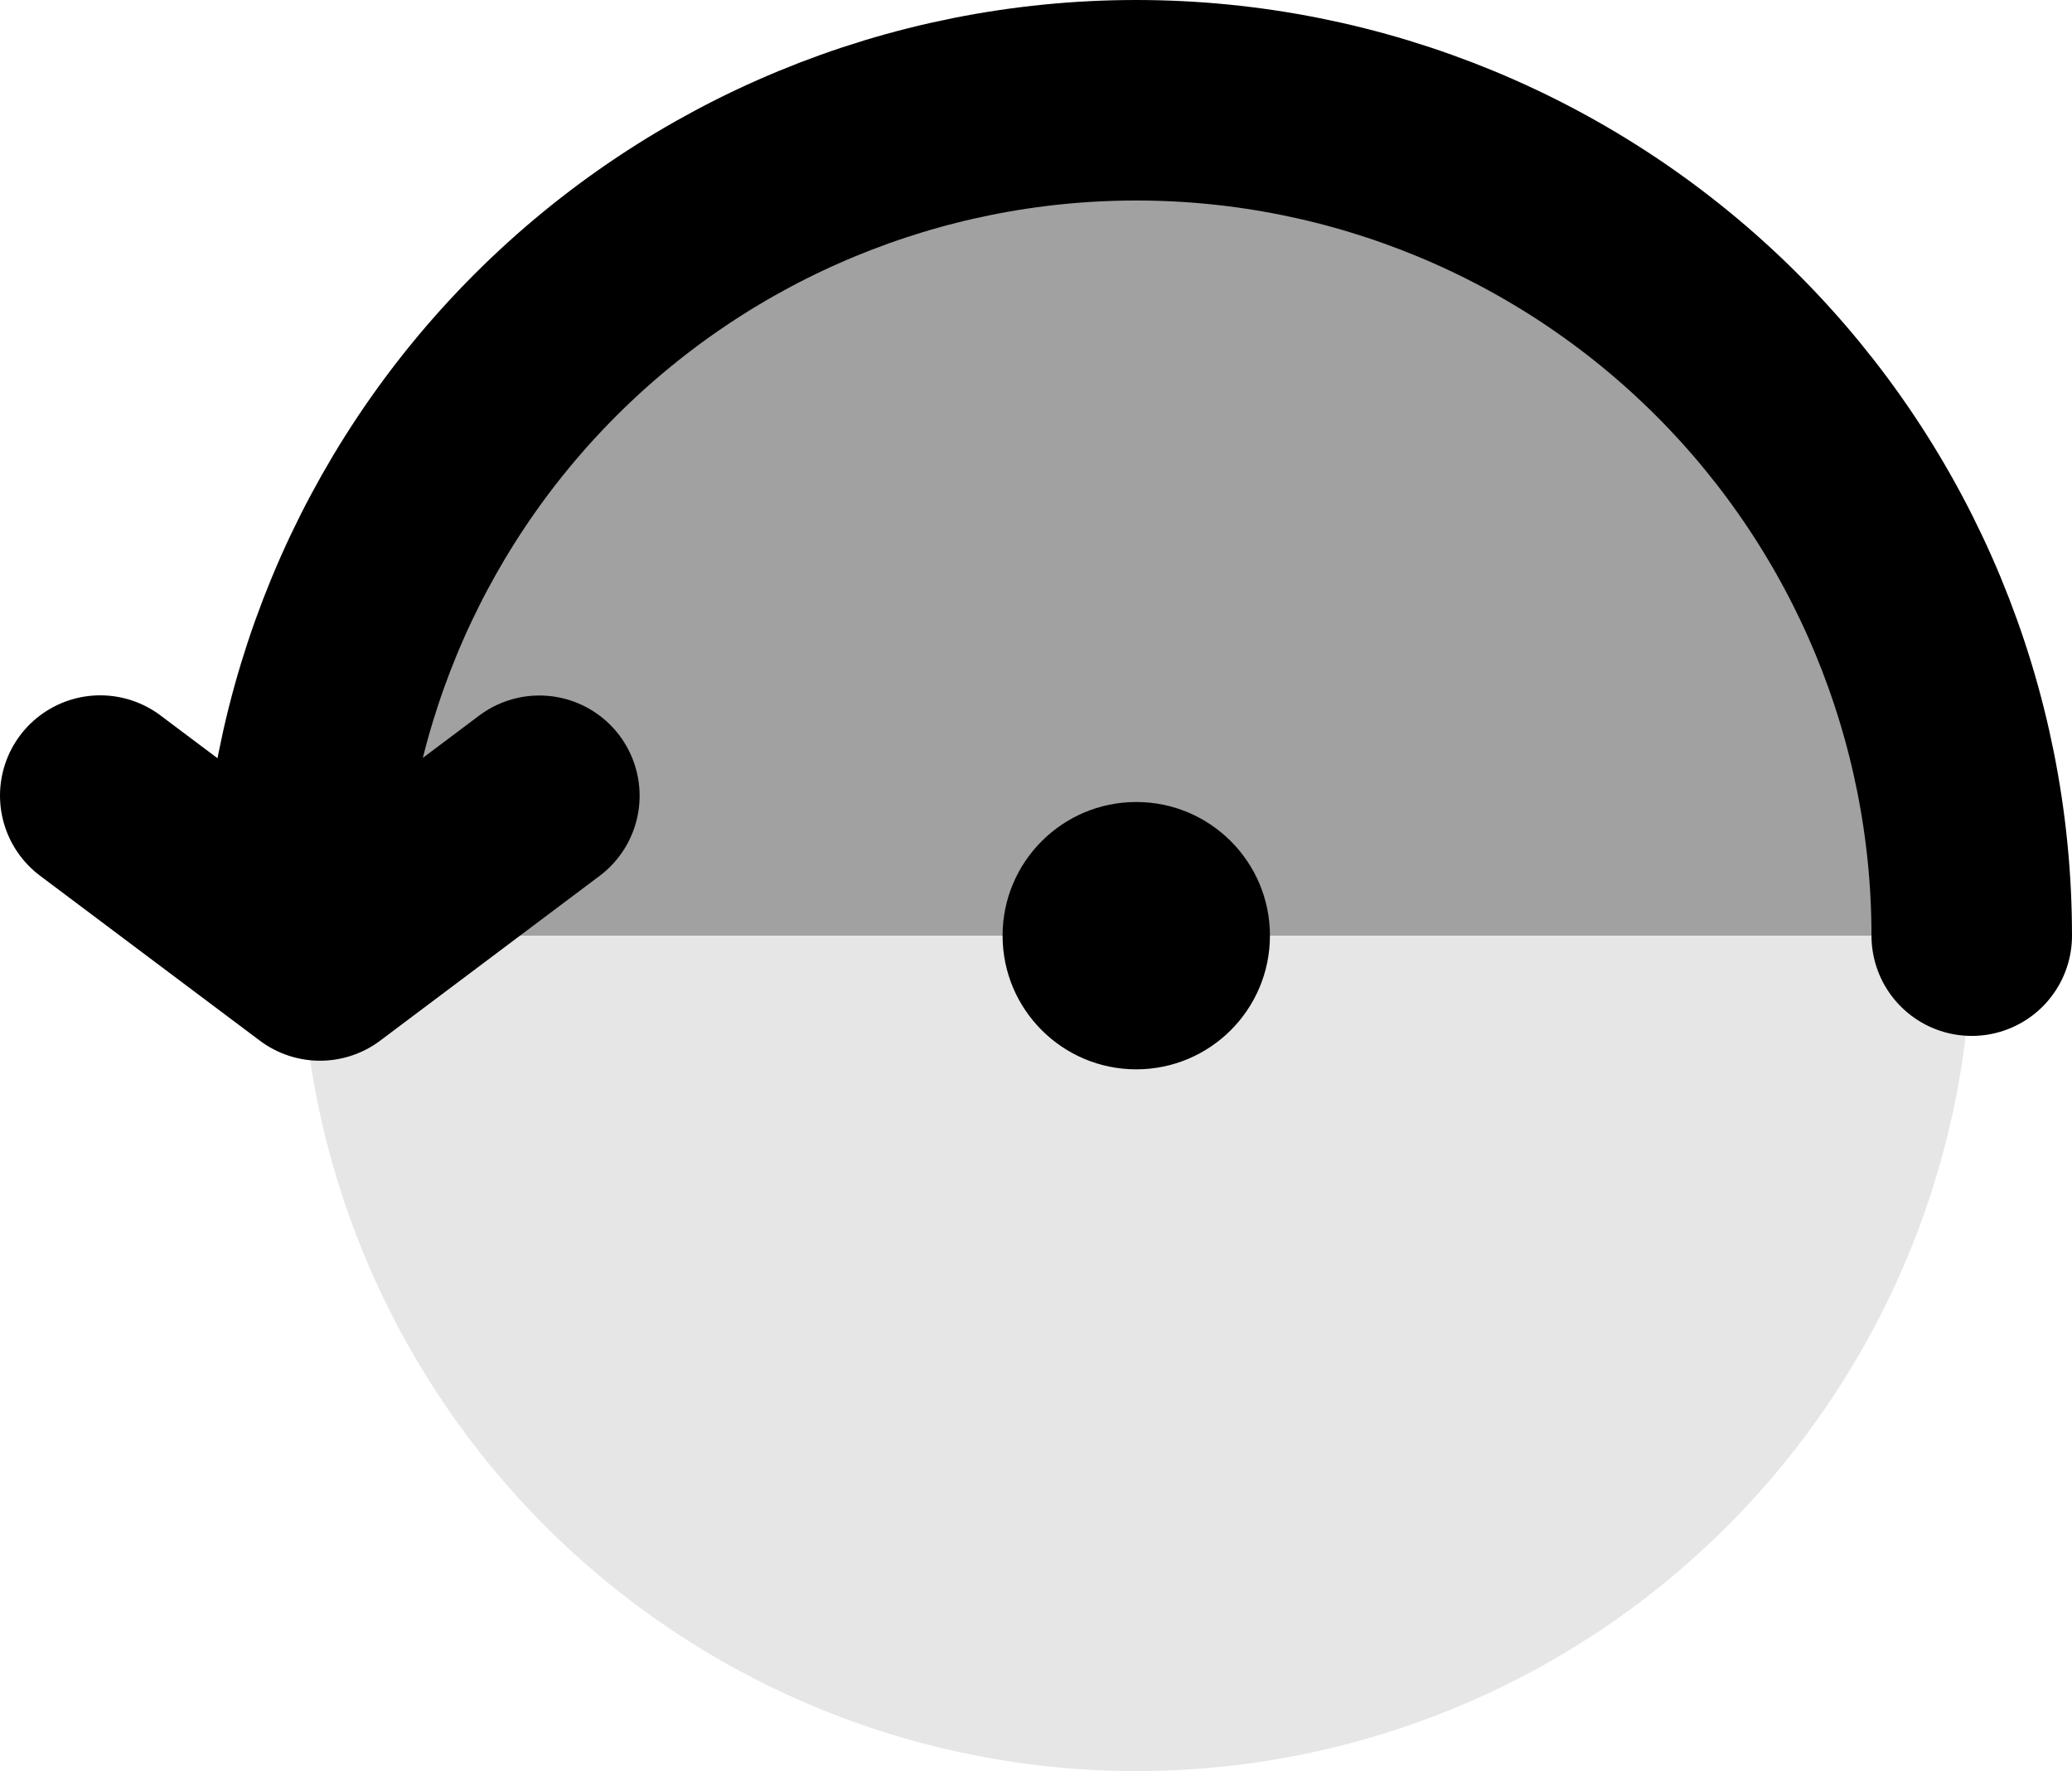 <svg width="62" height="53" viewBox="0 0 62 53" fill="none" xmlns="http://www.w3.org/2000/svg">
<circle cx="34" cy="28" r="25" transform="rotate(90 34 28)" fill="black" fill-opacity="0.1"/>
<path class="filled" d="M59 28C59 24.717 58.353 21.466 57.097 18.433C55.84 15.4 53.999 12.644 51.678 10.322C49.356 8.001 46.6 6.159 43.567 4.903C40.534 3.647 37.283 3 34 3C30.717 3 27.466 3.647 24.433 4.903C21.4 6.159 18.644 8.001 16.322 10.322C14.001 12.644 12.159 15.4 10.903 18.433C9.647 21.466 9 24.717 9 28L59 28Z" fill="black" fill-opacity="0.3"/>
<circle cx="34" cy="28" r="4" transform="rotate(-180 34 28)" fill="black"/>
<path d="M59 28C59 21.37 56.366 15.011 51.678 10.322C46.989 5.634 40.63 3 34 3C27.369 3 21.011 5.634 16.322 10.322C11.634 15.011 9 21.37 9 28" stroke="black" stroke-width="6" stroke-linecap="round" stroke-linejoin="round"/>
<path d="M3 23.808L9.575 28.742L16.139 23.813" stroke="black" stroke-width="6" stroke-linecap="round" stroke-linejoin="round"/>
</svg>
